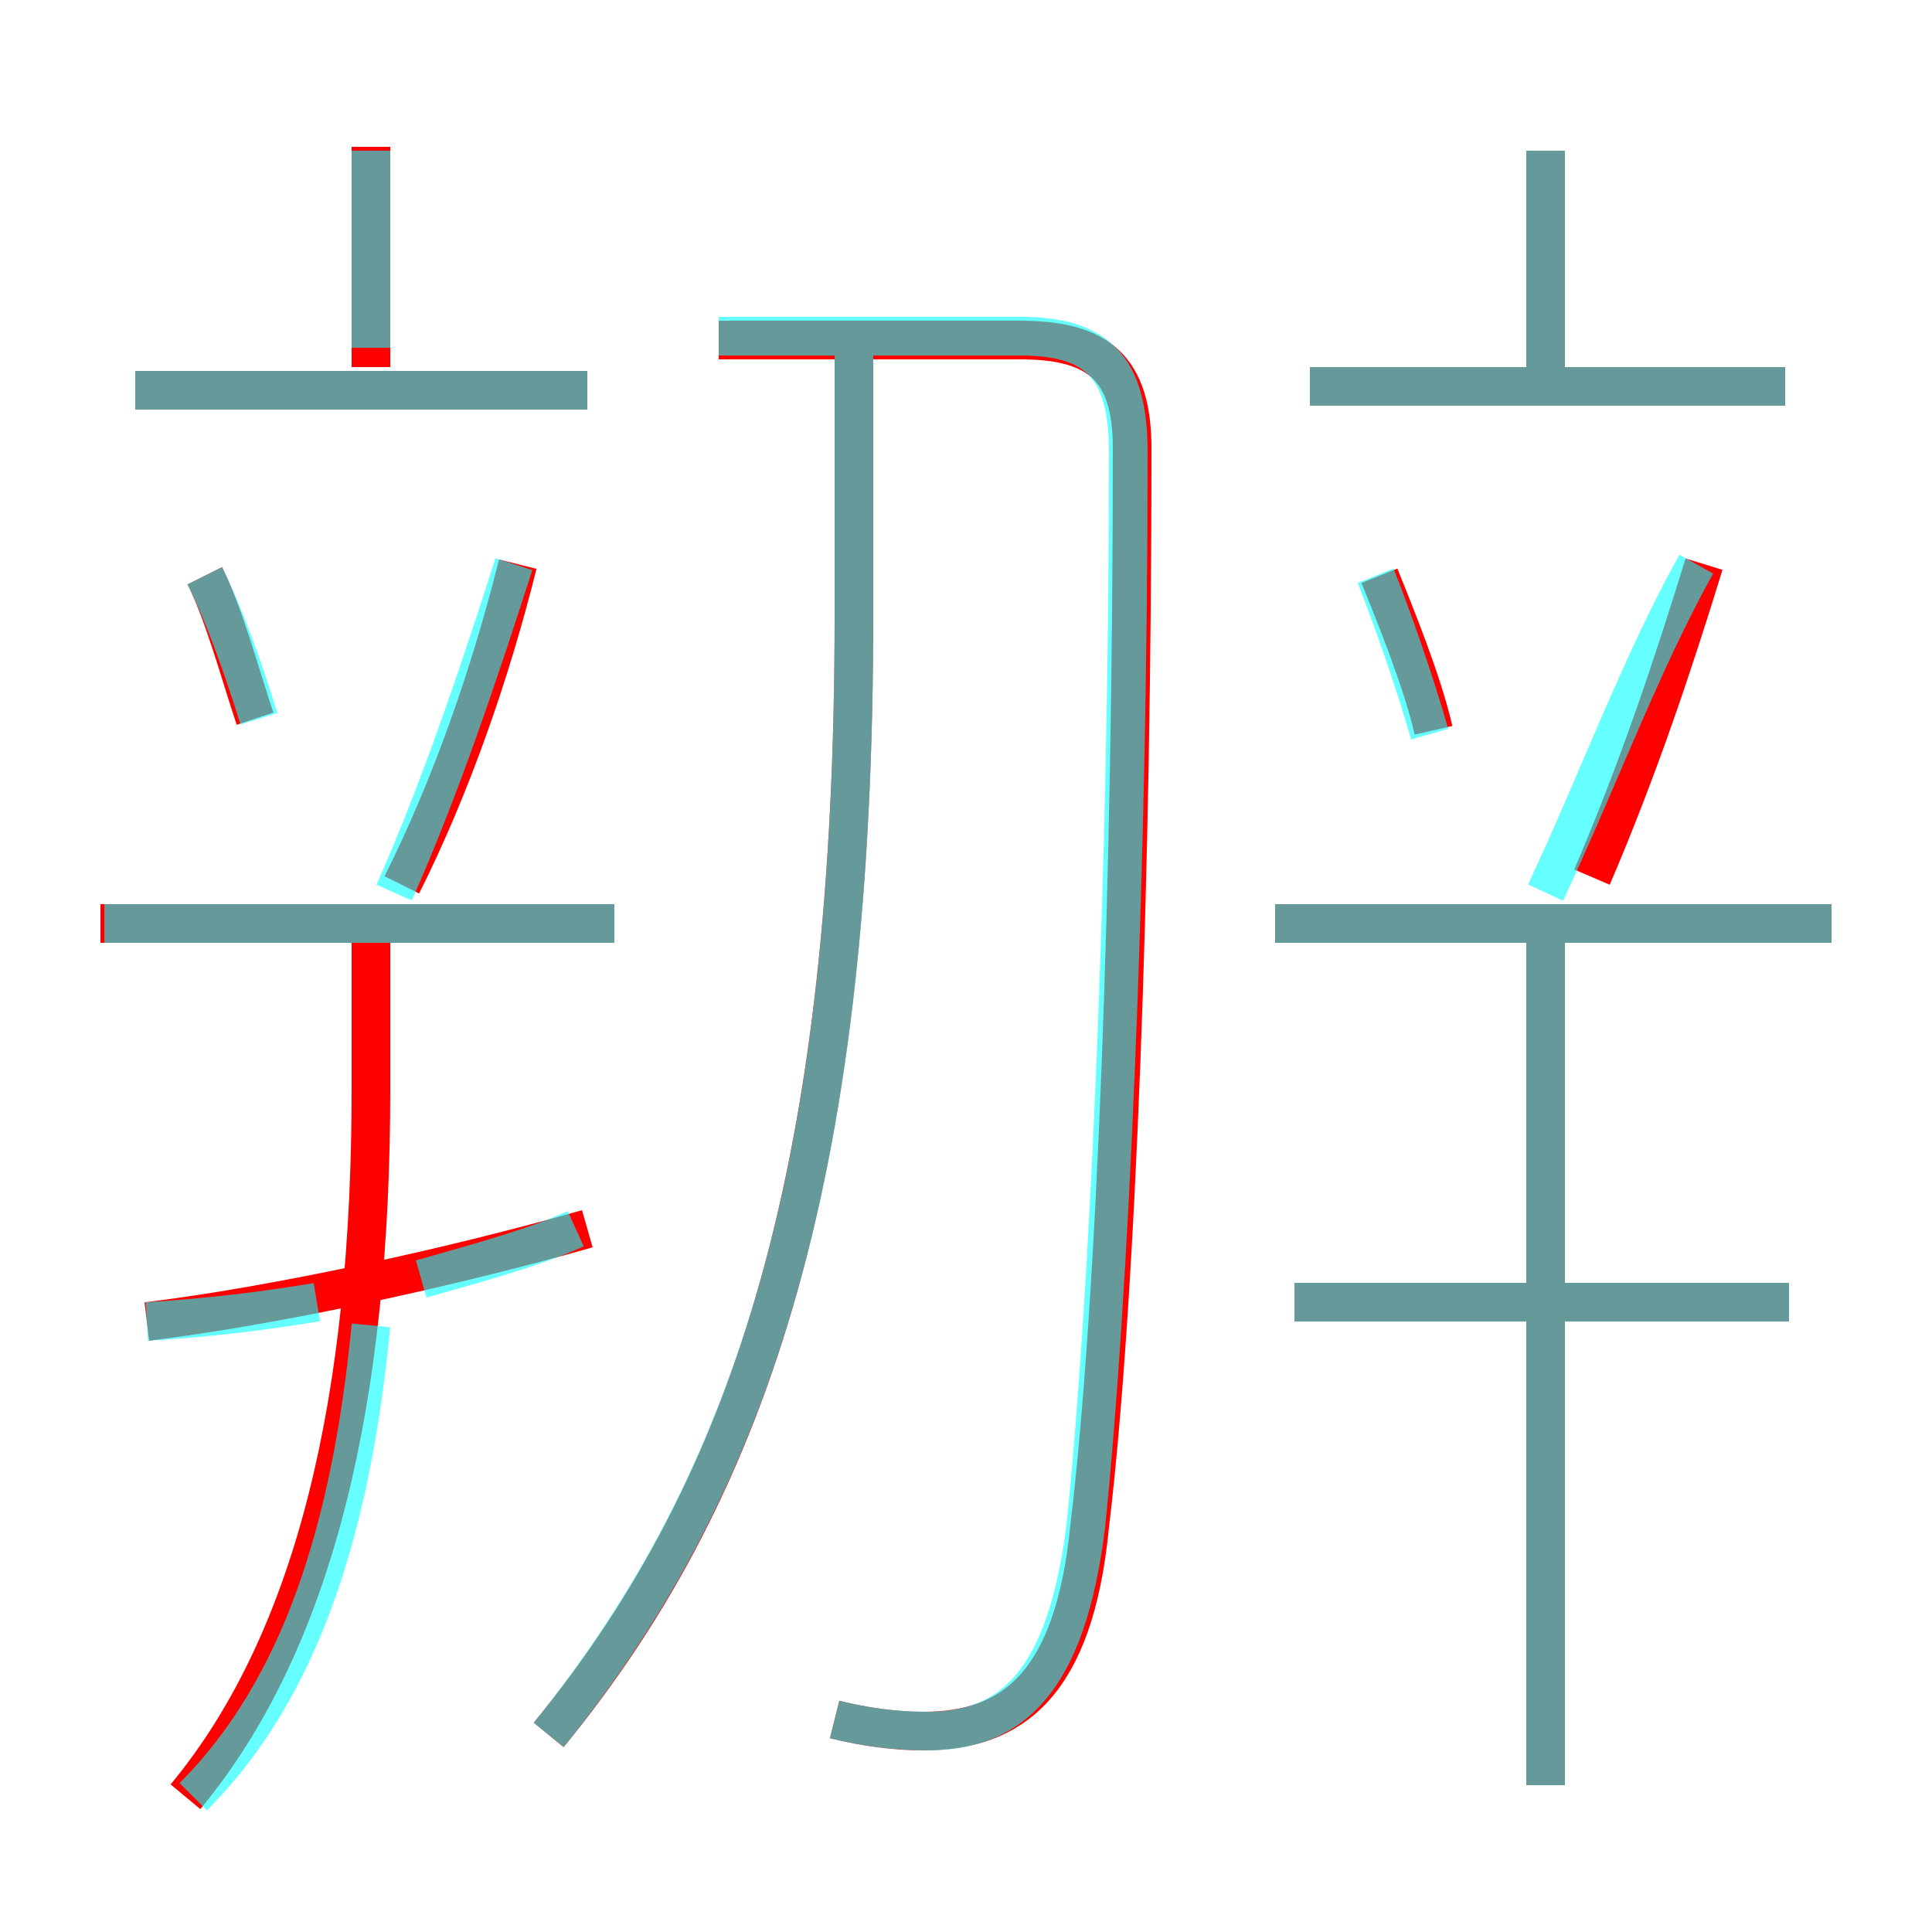 <?xml version='1.0' encoding='utf8'?>
<svg viewBox="0.0 -6.0 50.0 50.0" version="1.1" xmlns="http://www.w3.org/2000/svg">
<rect x="0.0" y="-6.0" width="50.0" height="50.0" fill="#333333" stroke="none"/>
<rect x="-1000" y="-1000" width="2000" height="2000" stroke="white" fill="white"/>
<g style="fill:none;stroke:rgba(255, 0, 0, 1);  stroke-width:1"><path d="M 21.6 0.5 C 22.4 0.7 23.2 0.8 23.9 0.8 C 26.2 0.8 27.8 -0.4 28.2 -4.5 C 28.9 -10.3 29.3 -21.4 29.3 -32.4 C 29.3 -34.5 28.4 -35.2 26.4 -35.2 L 18.6 -35.2 M 4.8 2.5 C 8.2 -1.6 9.6 -7.9 9.6 -15.8 L 9.6 -20.6 M 3.8 -9.8 C 7.1 -10.2 11.7 -11.2 15.2 -12.2 M 15.9 -20.1 L 2.6 -20.1 M 6.6 -25.4 C 6.2 -26.6 5.8 -28.1 5.3 -29.1 M 14.2 0.9 C 19.6 -5.7 22.1 -14.0 22.1 -28.1 L 22.1 -34.9 M 10.4 -21.1 C 11.7 -23.7 12.7 -26.6 13.4 -29.4 M 15.2 -33.9 L 3.5 -33.9 M 9.6 -34.5 L 9.6 -40.2 M 40.0 2.2 L 40.0 -20.6 M 46.3 -10.3 L 33.5 -10.3 M 47.4 -20.1 L 33.0 -20.1 M 37.1 -25.1 C 36.8 -26.4 36.1 -28.1 35.7 -29.1 M 41.2 -21.3 C 42.4 -24.1 43.3 -26.8 44.1 -29.4 M 46.2 -34.0 L 33.9 -34.0 M 40.0 -33.5 L 40.0 -40.1" transform="translate(0.0 38.0)" />
</g>
<g style="fill:none;stroke:rgba(0, 255, 255, 0.6);  stroke-width:1">
<path d="M 21.6 0.5 C 22.4 0.7 23.2 0.8 24.0 0.8 C 26.2 0.8 27.6 -0.5 28.1 -4.5 C 28.7 -10.3 29.2 -21.3 29.2 -32.3 C 29.2 -34.5 28.4 -35.3 26.4 -35.3 L 18.6 -35.3 M 5.0 2.5 C 7.8 -0.3 9.1 -4.5 9.6 -9.7 M 3.8 -9.8 C 5.5 -9.9 7.0 -10.1 8.2 -10.3 M 10.9 -10.9 C 12.3 -11.3 13.8 -11.7 14.9 -12.2 M 15.9 -20.1 L 2.7 -20.1 M 6.7 -25.4 C 6.3 -26.7 5.8 -28.1 5.3 -29.1 M 14.2 0.9 C 19.6 -5.8 22.1 -13.9 22.1 -28.1 L 22.1 -35.0 M 10.2 -20.9 C 11.4 -23.6 12.4 -26.6 13.3 -29.4 M 15.2 -33.9 L 3.5 -33.9 M 9.6 -35.0 L 9.6 -40.1 M 46.3 -10.3 L 33.5 -10.3 M 40.0 2.2 L 40.0 -19.6 M 47.4 -20.1 L 33.0 -20.1 M 37.0 -25.0 C 36.6 -26.4 36.0 -28.1 35.6 -29.1 M 40.0 -20.9 C 41.4 -23.9 42.5 -26.9 43.9 -29.4 M 46.2 -34.0 L 33.9 -34.0 M 40.0 -40.1 L 40.0 -34.0" transform="translate(0.0 38.0)" />
</g>
</svg>